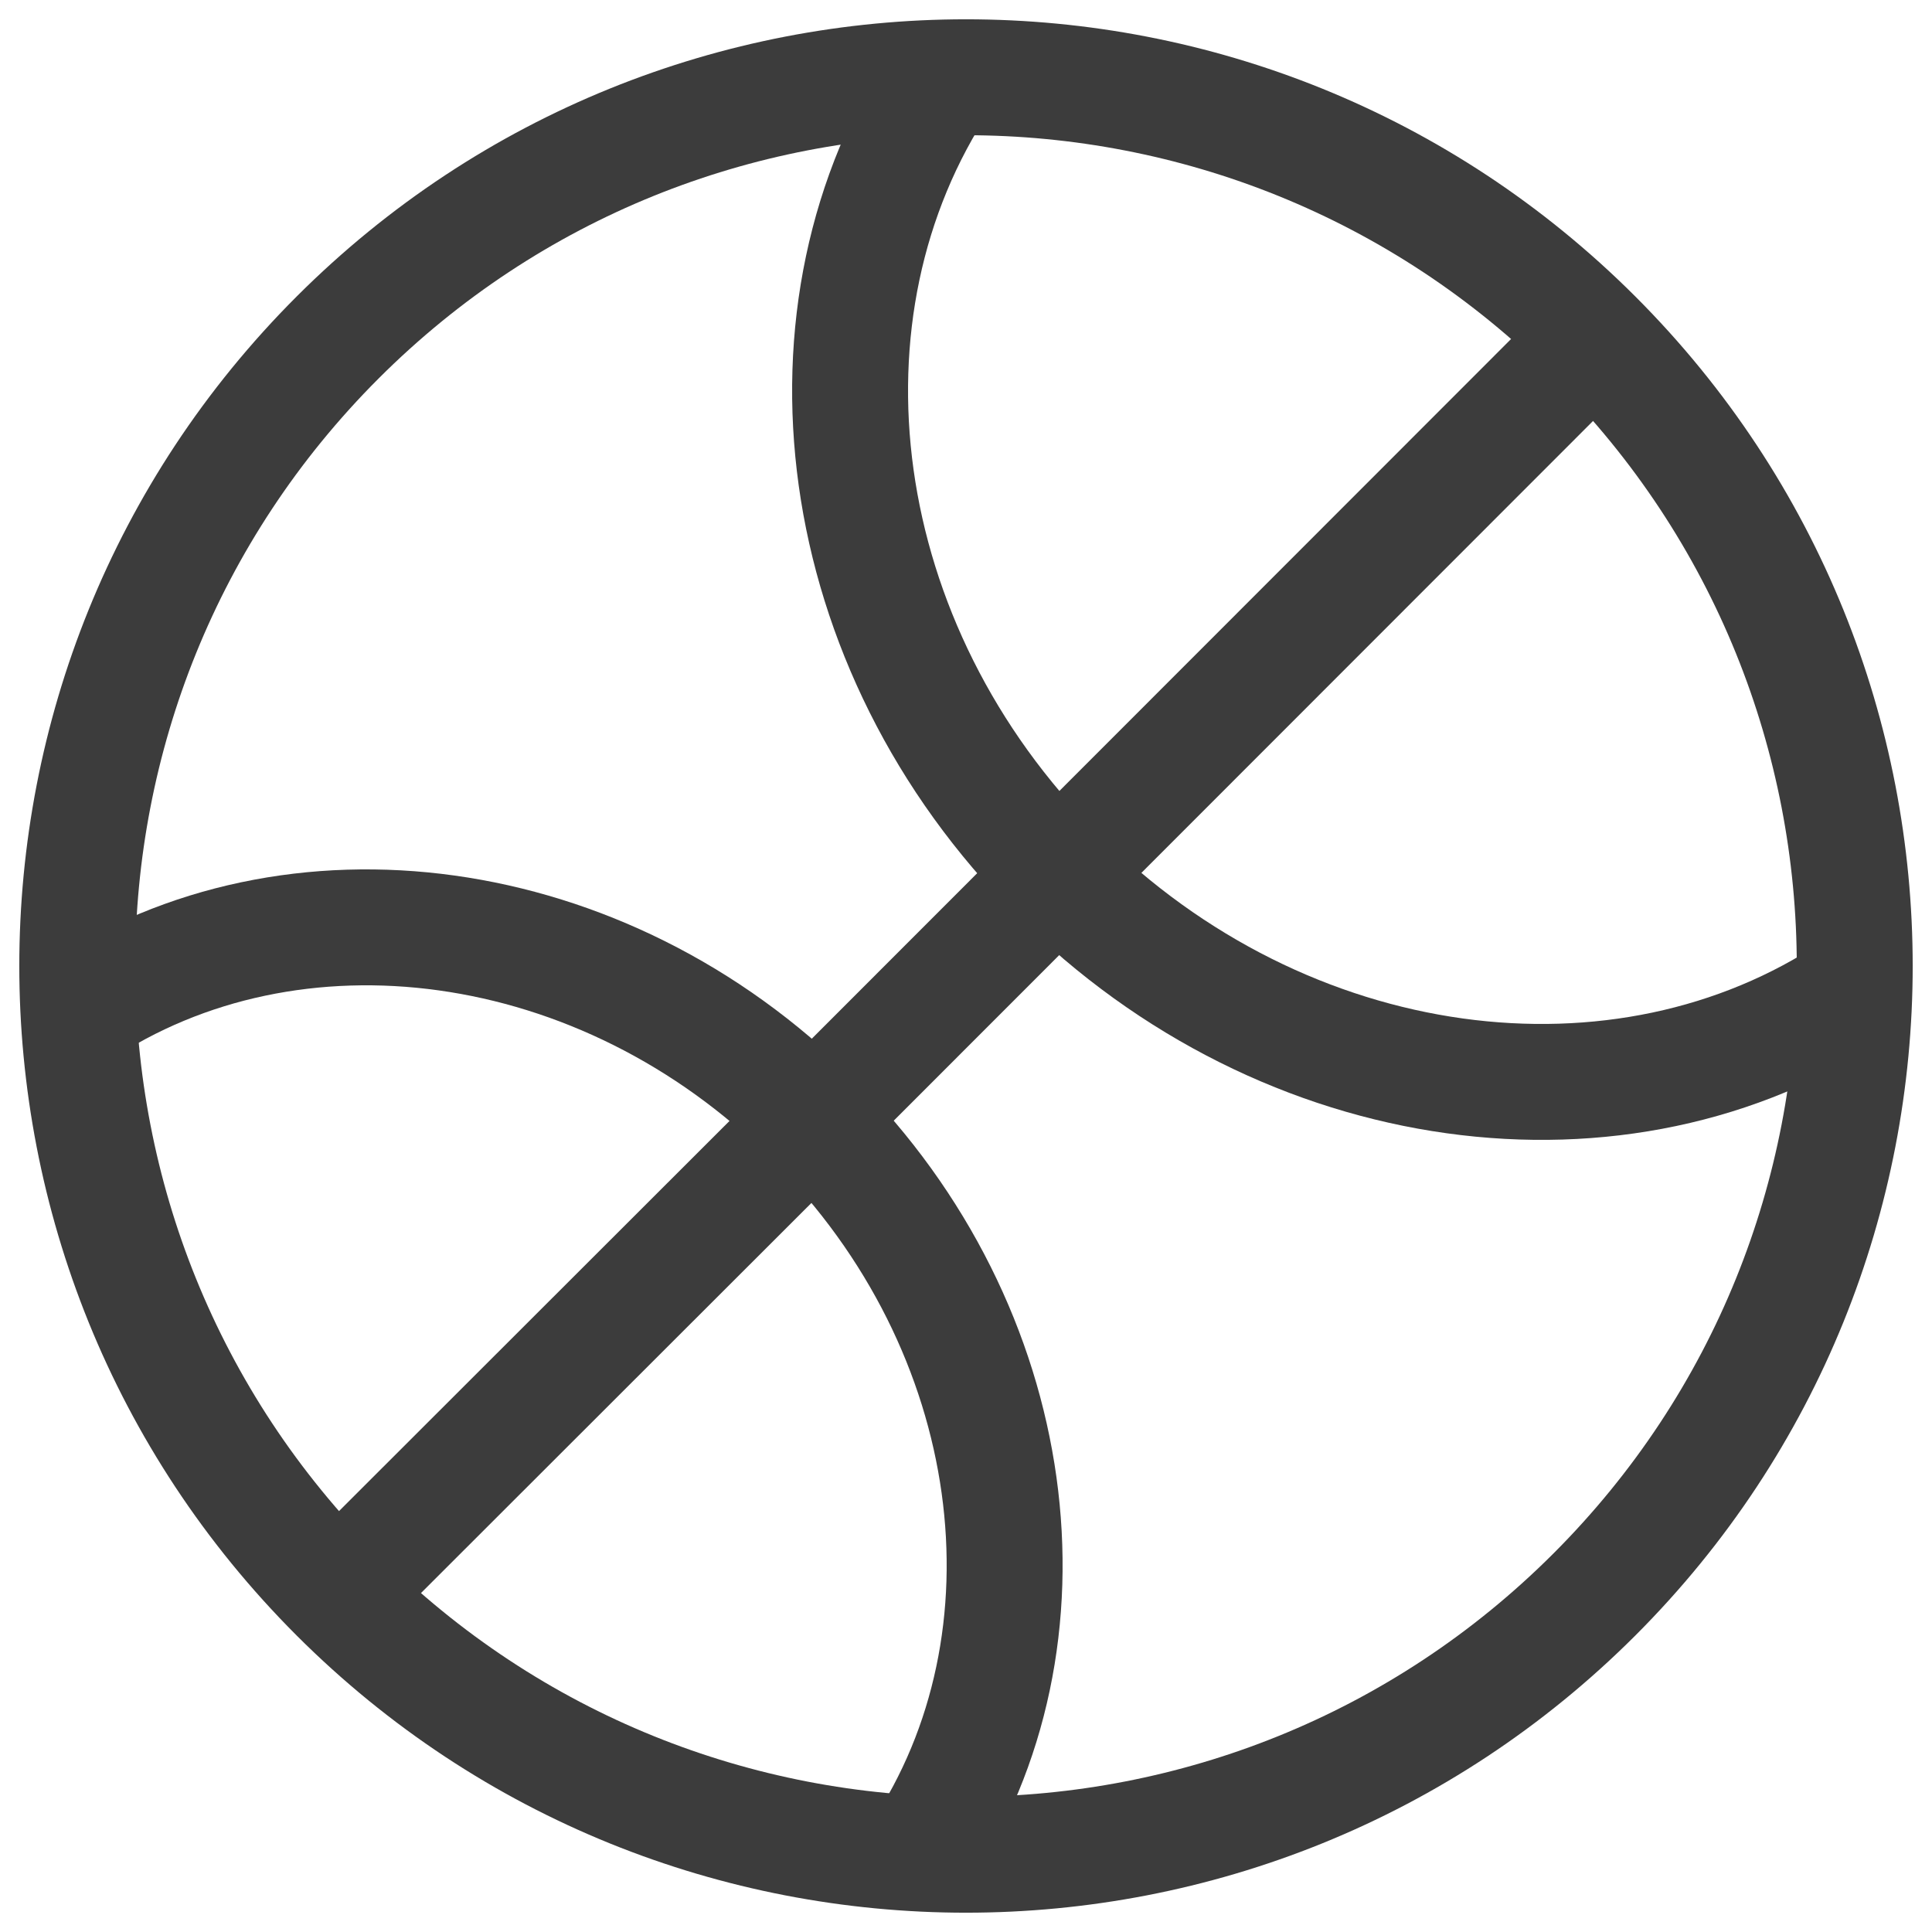 <svg width="25" height="25" viewBox="0 0 25 25" fill="none" xmlns="http://www.w3.org/2000/svg">
    <g clip-path="url(#clip0_1273_11392)">
        <path
            d="M20.632 20.632C16.141 25.123 8.859 25.123 4.368 20.632C-0.123 16.141 -0.123 8.859 4.368 4.368C8.859 -0.123 16.141 -0.123 20.632 4.368C25.123 8.859 25.123 16.141 20.632 20.632Z"
            stroke="#3C3C3C" stroke-width="1.5" stroke-miterlimit="10" />
        <path d="M4 21L10.643 14.363L14.367 10.637L21 4" stroke="#3C3C3C" stroke-width="1.5"
            stroke-miterlimit="10" />
        <path d="M12.193 1C10.184 4.014 10.733 8.364 13.684 11.316C16.636 14.267 20.997 14.816 24 12.807"
            stroke="#3C3C3C" stroke-width="1.5" stroke-miterlimit="10" />
        <path d="M11.899 24C13.753 21.218 13.247 17.203 10.522 14.478C7.797 11.753 3.772 11.247 1 13.101"
            stroke="#3C3C3C" stroke-width="1.5" stroke-miterlimit="10" />
    </g>
    <defs>
        <clipPath id="clip0_1273_11392">
            <rect width="25" height="25" fill="white" />
        </clipPath>
    </defs>
</svg>